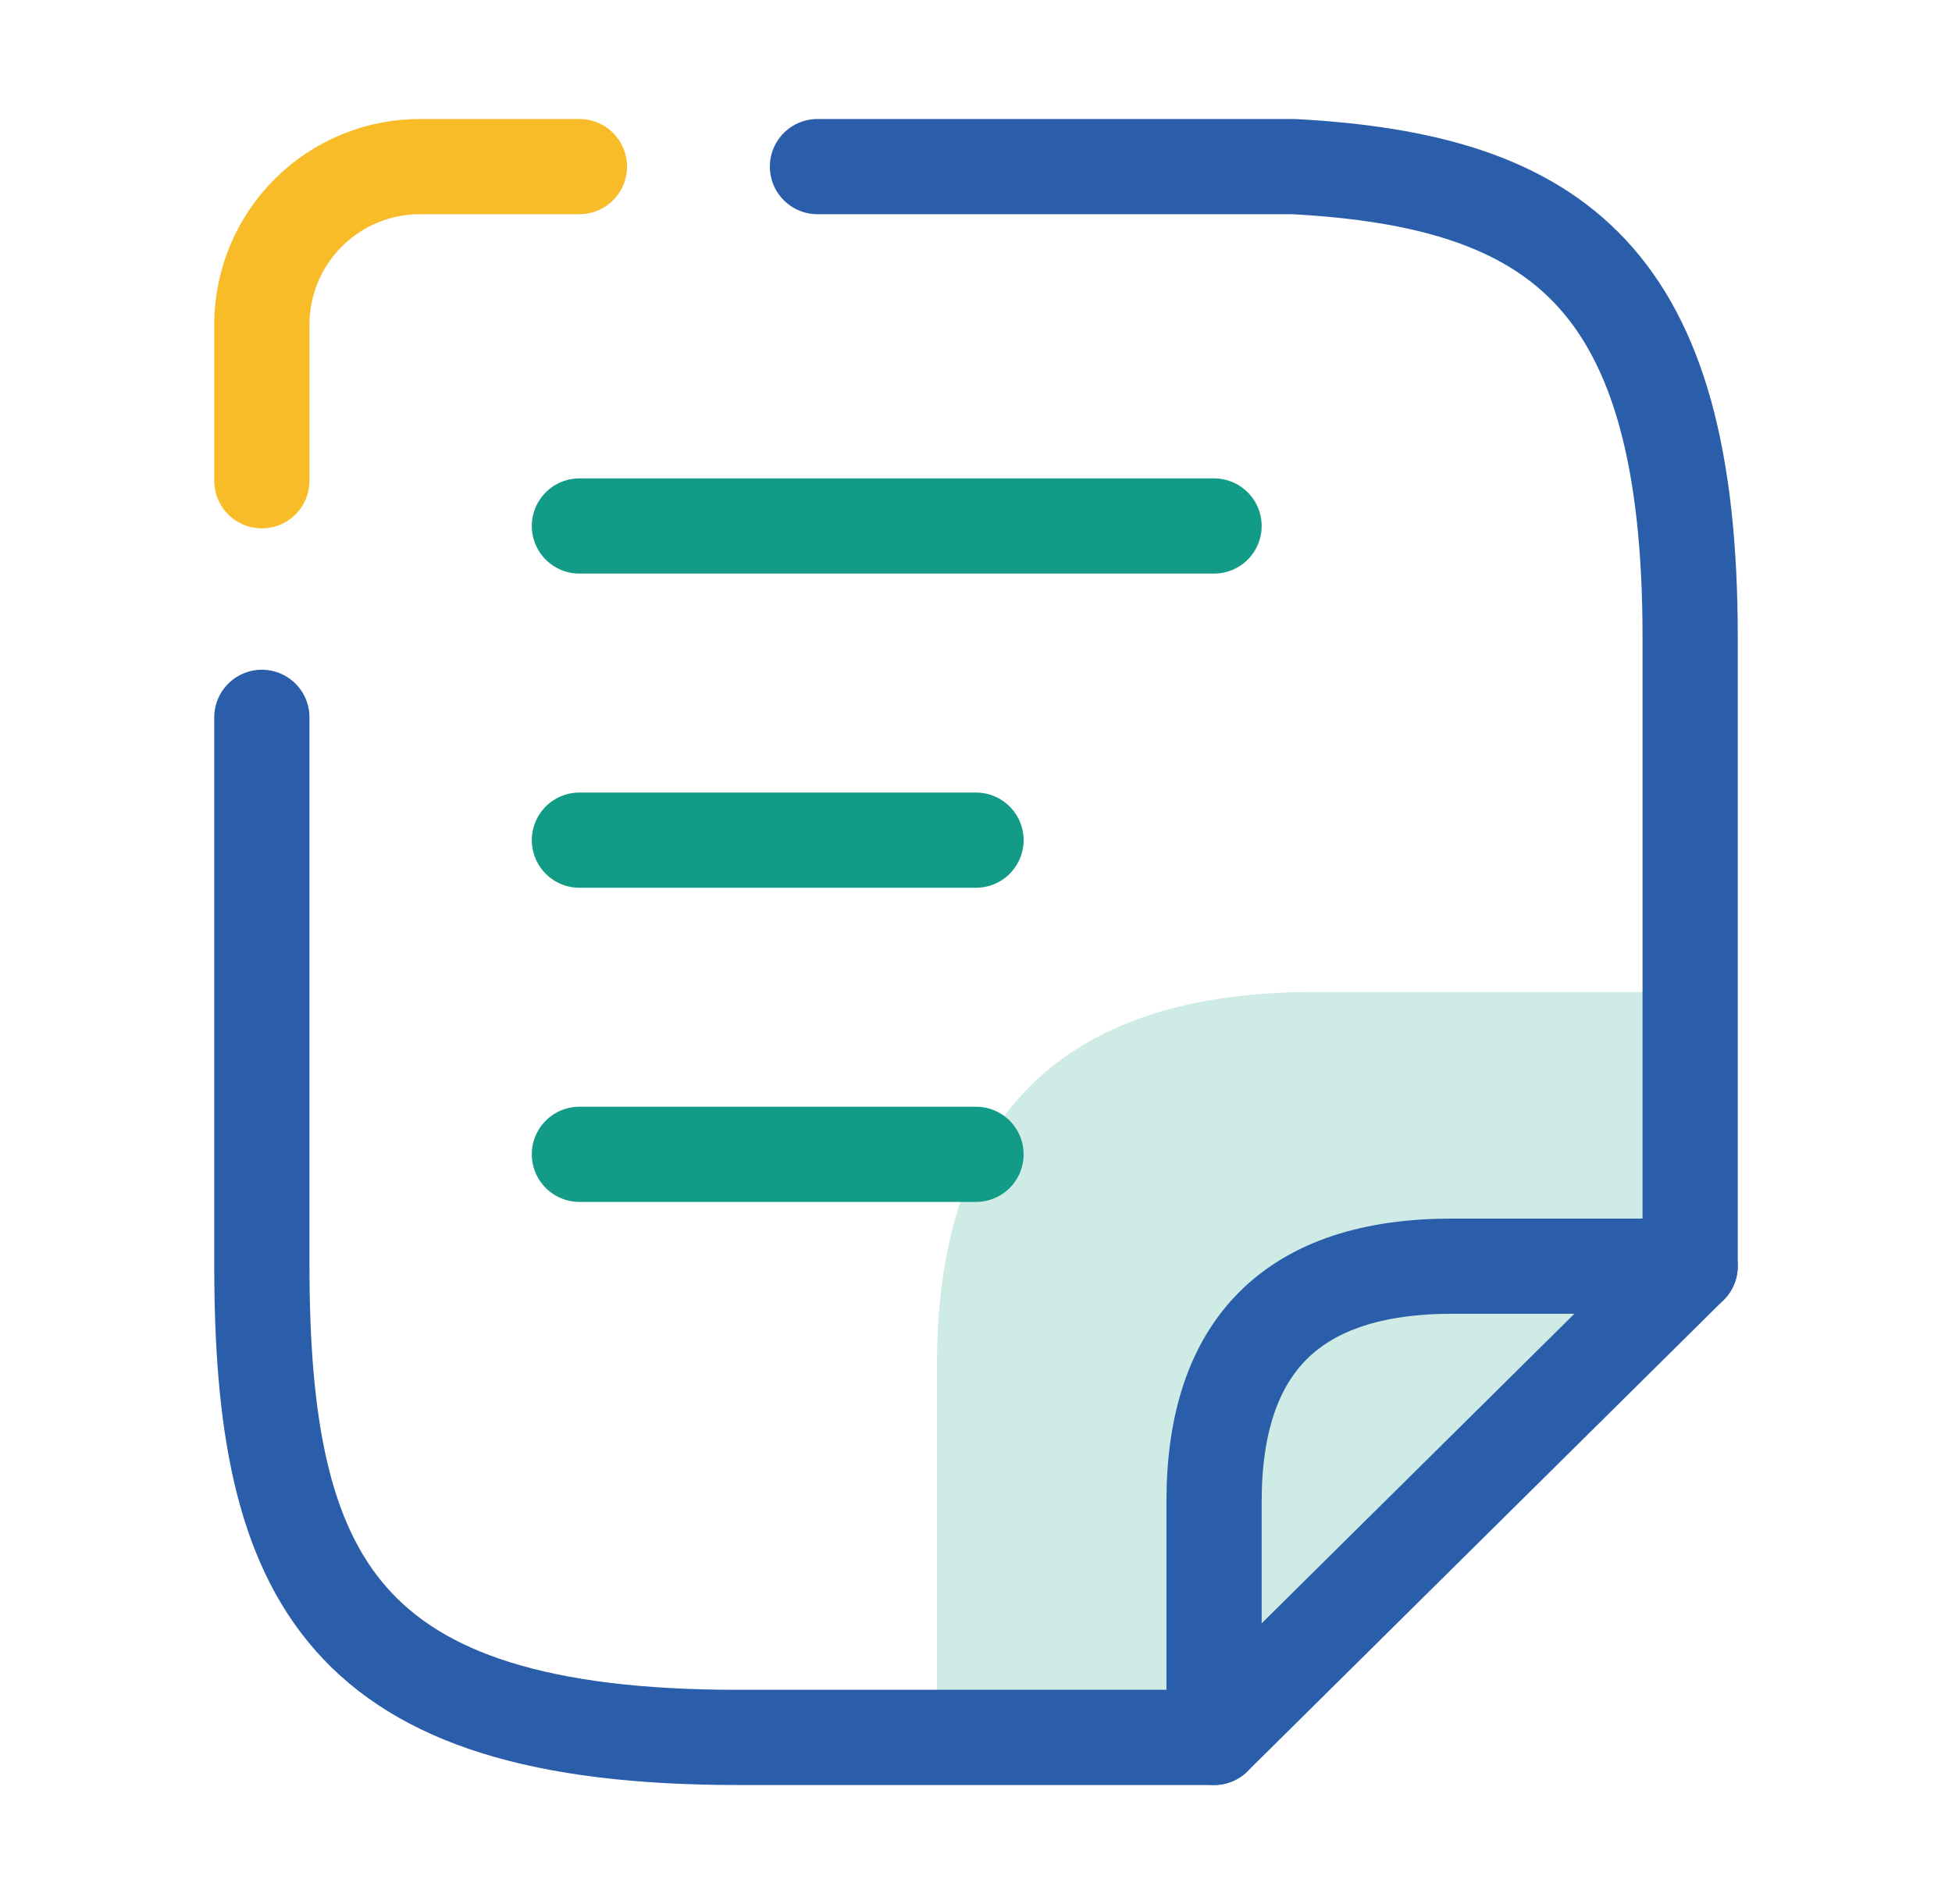 <svg width="41" height="40" viewBox="0 0 41 40" fill="none" xmlns="http://www.w3.org/2000/svg">
<path opacity="0.2" d="M35.5 20.84V26.4L25.5 36.5H19.68V28.67C19.68 23.45 22.317 20.84 27.59 20.84H35.5Z" fill="#129B86"/>
<path d="M12.17 3.5H8.83C7.951 3.497 7.107 3.843 6.483 4.462C5.859 5.08 5.505 5.921 5.5 6.8V10.1" stroke="#F8BC29" stroke-width="2" stroke-linecap="round" stroke-linejoin="round"/>
<path d="M12.17 17.65H20.5" stroke="#129B86" stroke-width="2" stroke-linecap="round" stroke-linejoin="round"/>
<path d="M12.17 11.05H25.5" stroke="#129B86" stroke-width="2" stroke-linecap="round" stroke-linejoin="round"/>
<path d="M12.17 24.25H20.5" stroke="#129B86" stroke-width="2" stroke-linecap="round" stroke-linejoin="round"/>
<path d="M17.17 3.5H27.17C32.72 3.8 35.5 5.83 35.5 13.38V26.6" stroke="#2B5EAA" stroke-width="2" stroke-miterlimit="10" stroke-linecap="round"/>
<path d="M5.5 15.07V26.57C5.5 33.18 7.17 36.5 15.5 36.5H25.5" stroke="#2B5EAA" stroke-width="2" stroke-miterlimit="10" stroke-linecap="round"/>
<path d="M35.5 26.6L25.5 36.5V31.55C25.5 28.25 27.167 26.6 30.5 26.6H35.5Z" stroke="#2B5EAA" stroke-width="2" stroke-linecap="round" stroke-linejoin="round"/>
</svg>
